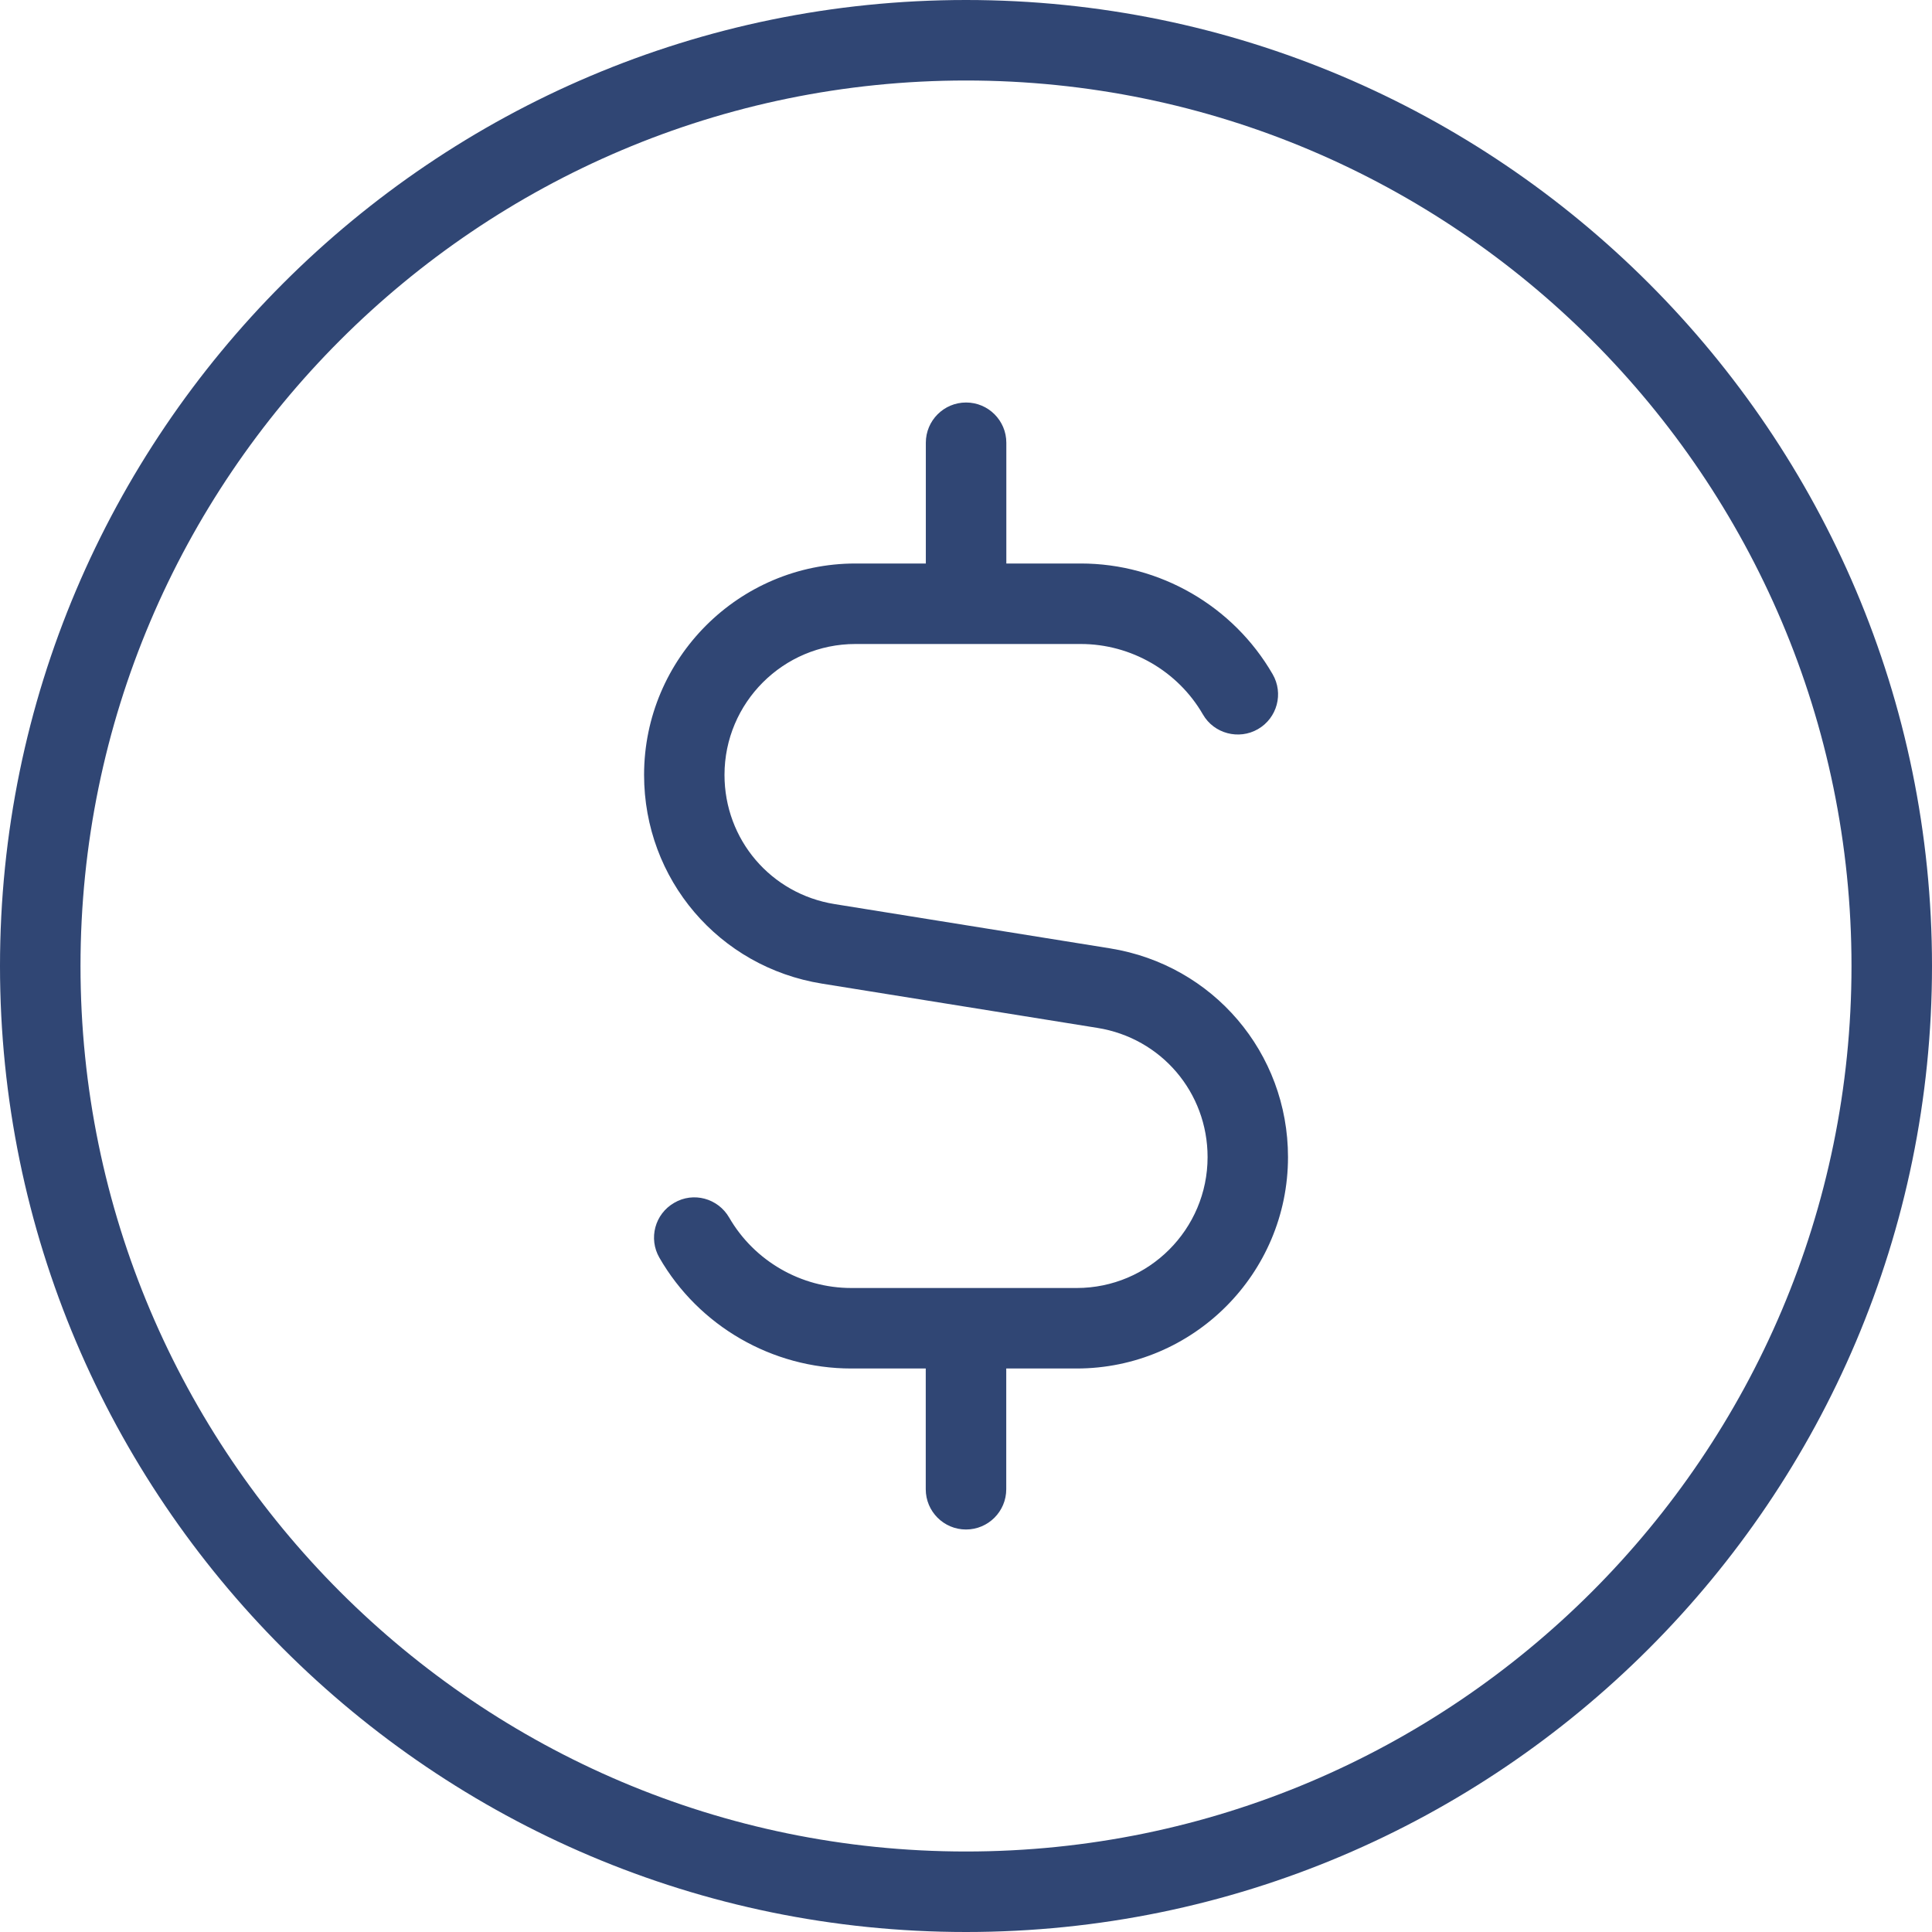 <svg width="48" height="48" viewBox="0 0 48 48" fill="none" xmlns="http://www.w3.org/2000/svg">
<g clip-path="url(#clip0_78_1170)">
<path d="M24 0C10.766 0 0 10.766 0 24C0 37.234 10.766 48 24 48C37.234 48 48 37.234 48 24C48 10.766 37.234 0 24 0ZM24 46C11.87 46 2 36.13 2 24C2 11.87 11.87 2 24 2C36.13 2 46 11.87 46 24C46 36.13 36.13 46 24 46ZM32 28.748C32 31.644 29.644 34 26.748 34H25V37C25 37.552 24.552 38 24 38C23.448 38 23 37.552 23 37V34H21.148C19.19 34 17.362 32.948 16.384 31.25C16.106 30.772 16.27 30.16 16.75 29.884C17.226 29.604 17.838 29.77 18.116 30.25C18.74 31.33 19.904 32 21.15 32H26.75C28.542 32 30.002 30.542 30.002 28.748C30.002 27.142 28.852 25.792 27.266 25.538L20.422 24.438C17.862 24.026 16.002 21.846 16.002 19.252C16.002 16.356 18.358 14 21.254 14H23.002V11C23.002 10.448 23.45 10 24.002 10C24.554 10 25.002 10.448 25.002 11V14H26.854C28.812 14 30.638 15.054 31.618 16.75C31.896 17.228 31.732 17.84 31.252 18.116C30.78 18.388 30.162 18.23 29.886 17.75C29.262 16.67 28.098 16 26.852 16H21.252C19.46 16 18 17.458 18 19.252C18 20.858 19.15 22.208 20.736 22.462L27.58 23.562C30.14 23.974 32 26.156 32 28.748Z" fill="#304674"/>
</g>
<defs>
<clipPath id="clip0_78_1170">
<rect width="48" height="48" fill="white"/>
</clipPath>
</defs>
</svg>
